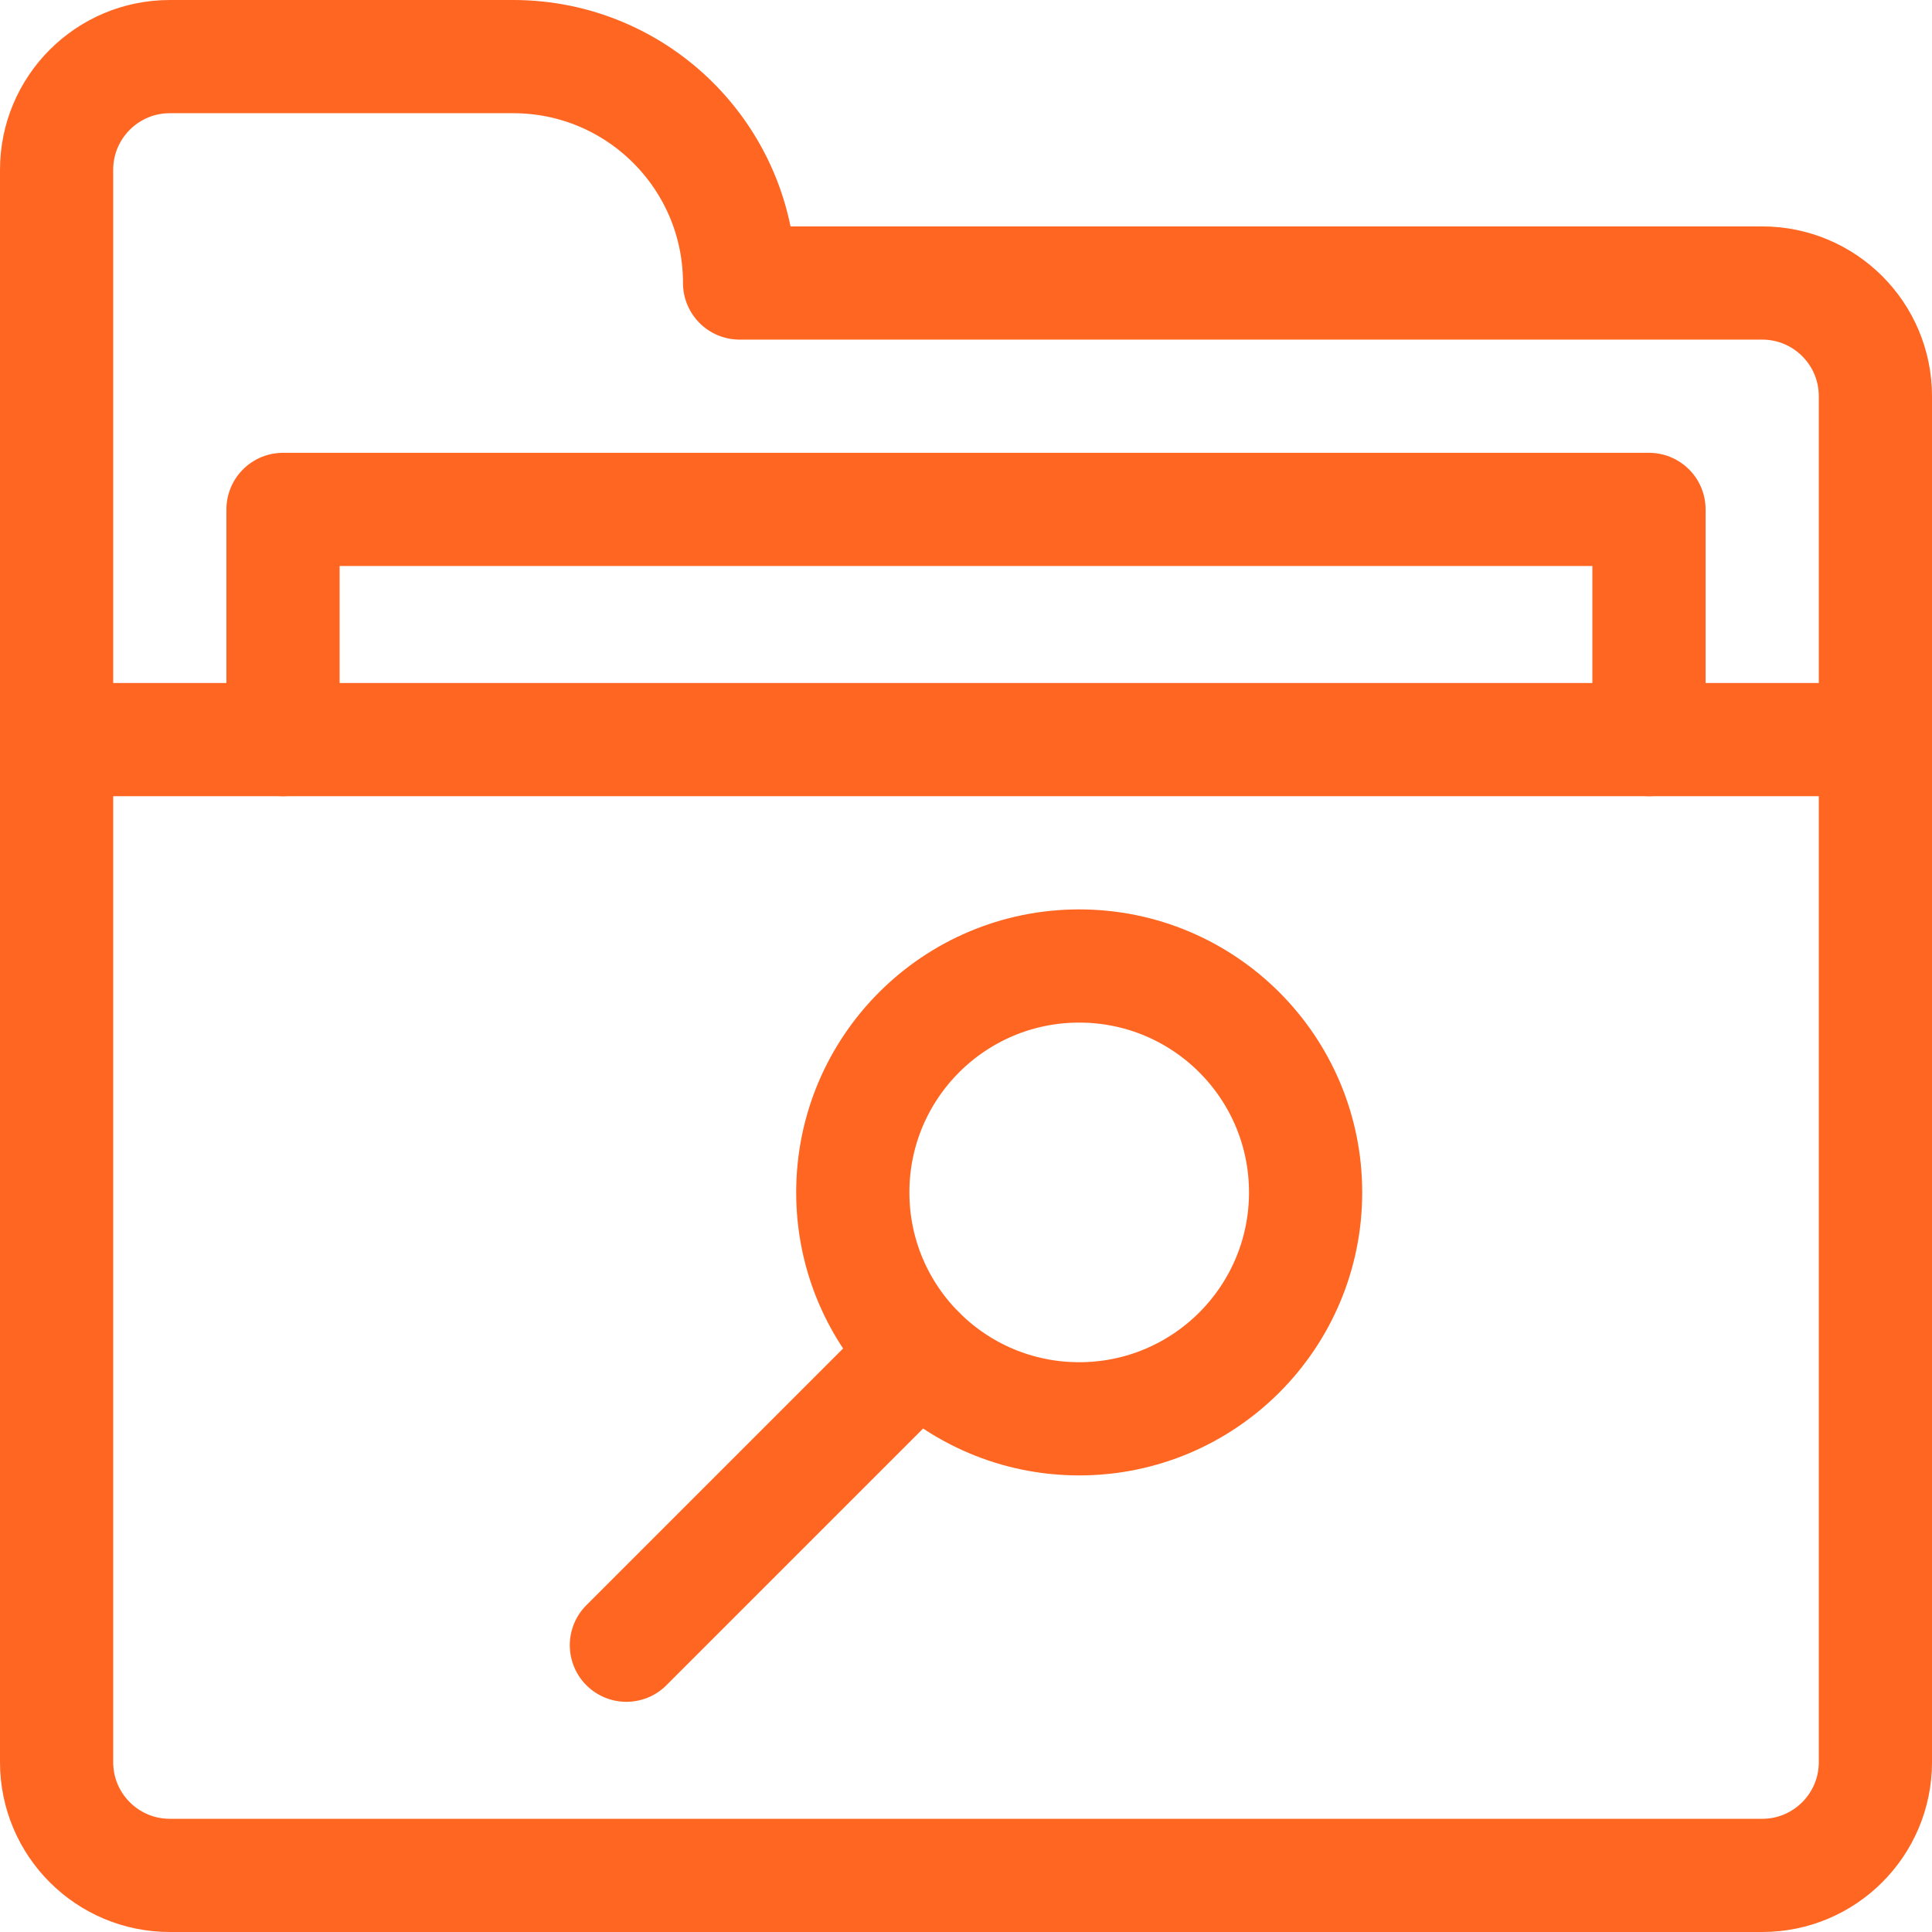 <svg height="682.667" viewBox="0 0 682.667 682.667" width="682.667" xmlns="http://www.w3.org/2000/svg"><g fill="none"><path d="m0 0h682.667v682.667h-682.667z"/><g stroke="#f62" stroke-linecap="round" stroke-linejoin="round" stroke-miterlimit="10" stroke-width="40"><path d="m622.667 662.667h-562.667c-22.091 0-40-17.91-40-40v-361.334h642.667v361.334c0 22.09-17.91 40-40 40z"/><path d="m662.667 261.333v-121.333c0-22.092-17.91-40-40-40h-361.334c0-44.183-35.817-80-80-80h-121.333c-22.091 0-40 17.908-40 40v201.333"/><path d="m100 261.333v-81.333h482.667v81.333"/><path d="m221.333 581.333 103.432-103.432"/><path d="m461.333 421.333c0 44.183-35.817 80-80 80-44.182 0-80-35.817-80-80 0-44.182 35.818-80 80-80 44.183 0 80 35.818 80 80z"/></g></g></svg>